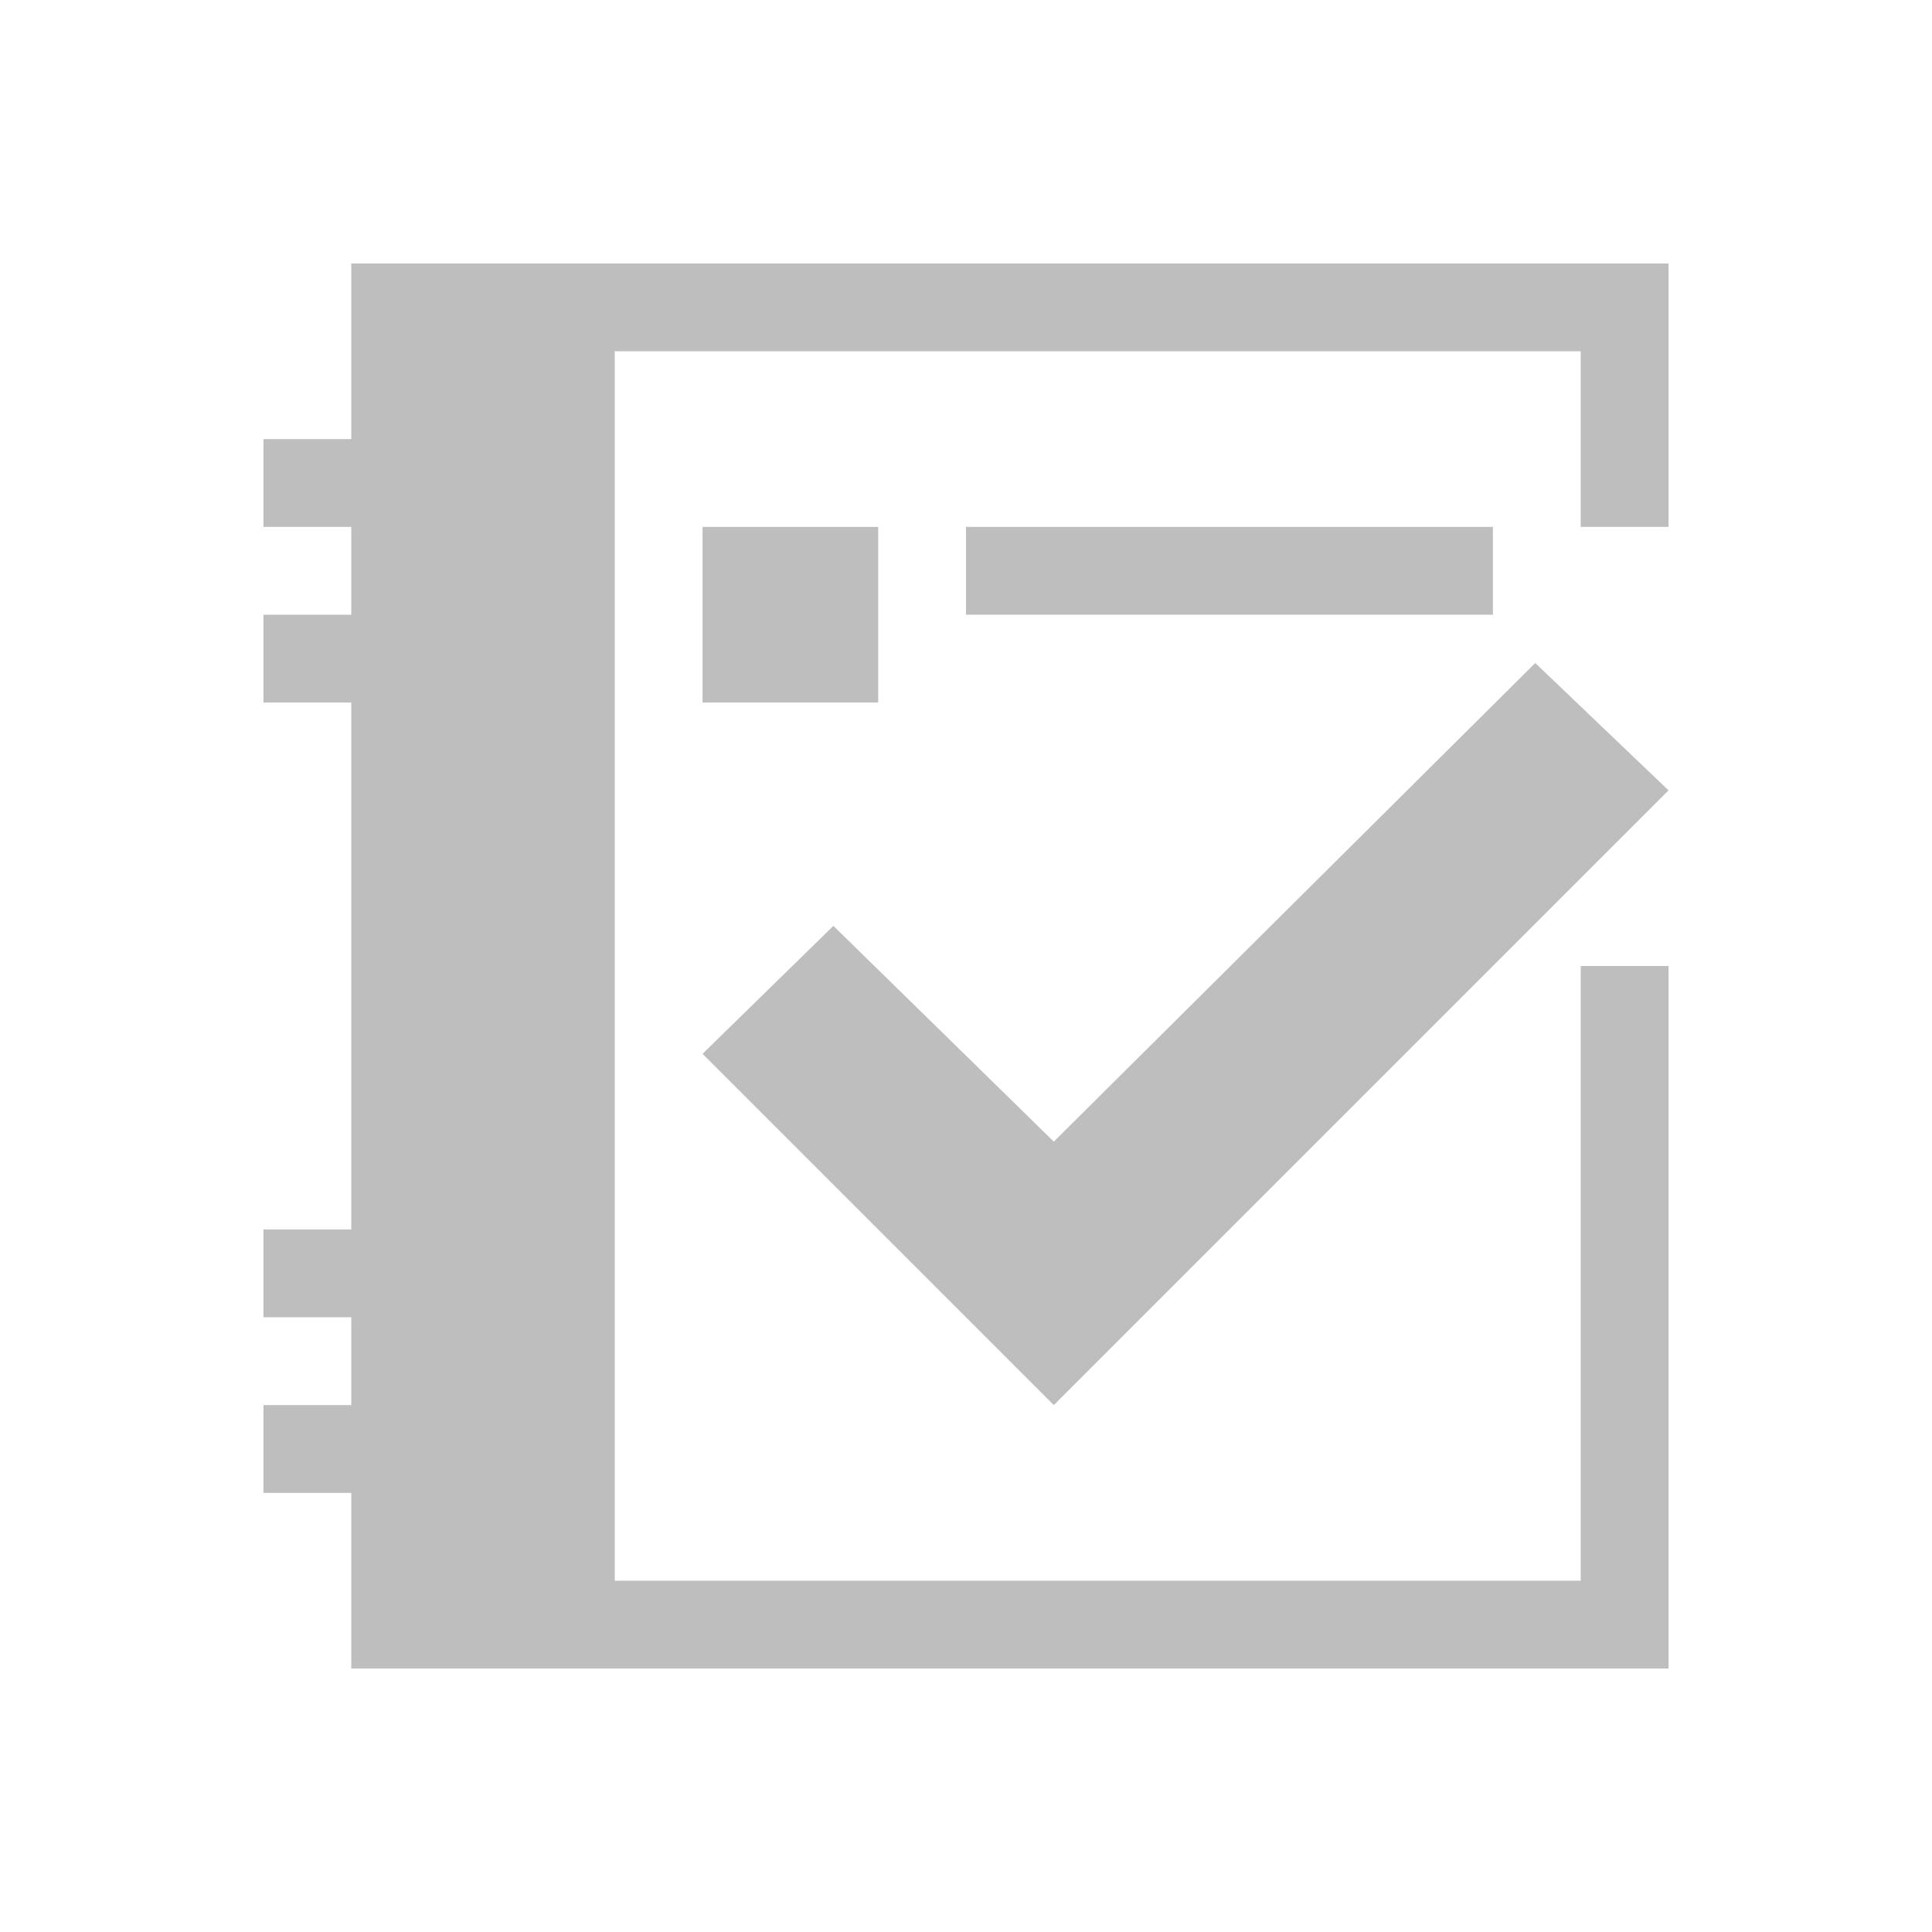 <svg xmlns="http://www.w3.org/2000/svg" viewBox="0 0 22 22">
<defs id="defs3051">
<style id="current-color-scheme" type="text/css">
.ColorScheme-Contrast{color:#bebebe}
</style>
</defs>
<path d="m19 9-7 7-4-4 1.49-1.457L12 13l5.482-5.45ZM4 3v2H3v1h1v1H3v1h1v6H3v1h1v1H3v1h1v2h15v-8h-1v7H7V4h11v2h1V3H7Zm4 3v2h2V6Zm3 0v1h6V6Z" class="ColorScheme-Contrast" style="fill:currentColor;fill-opacity:1;stroke:none"/>
</svg>
